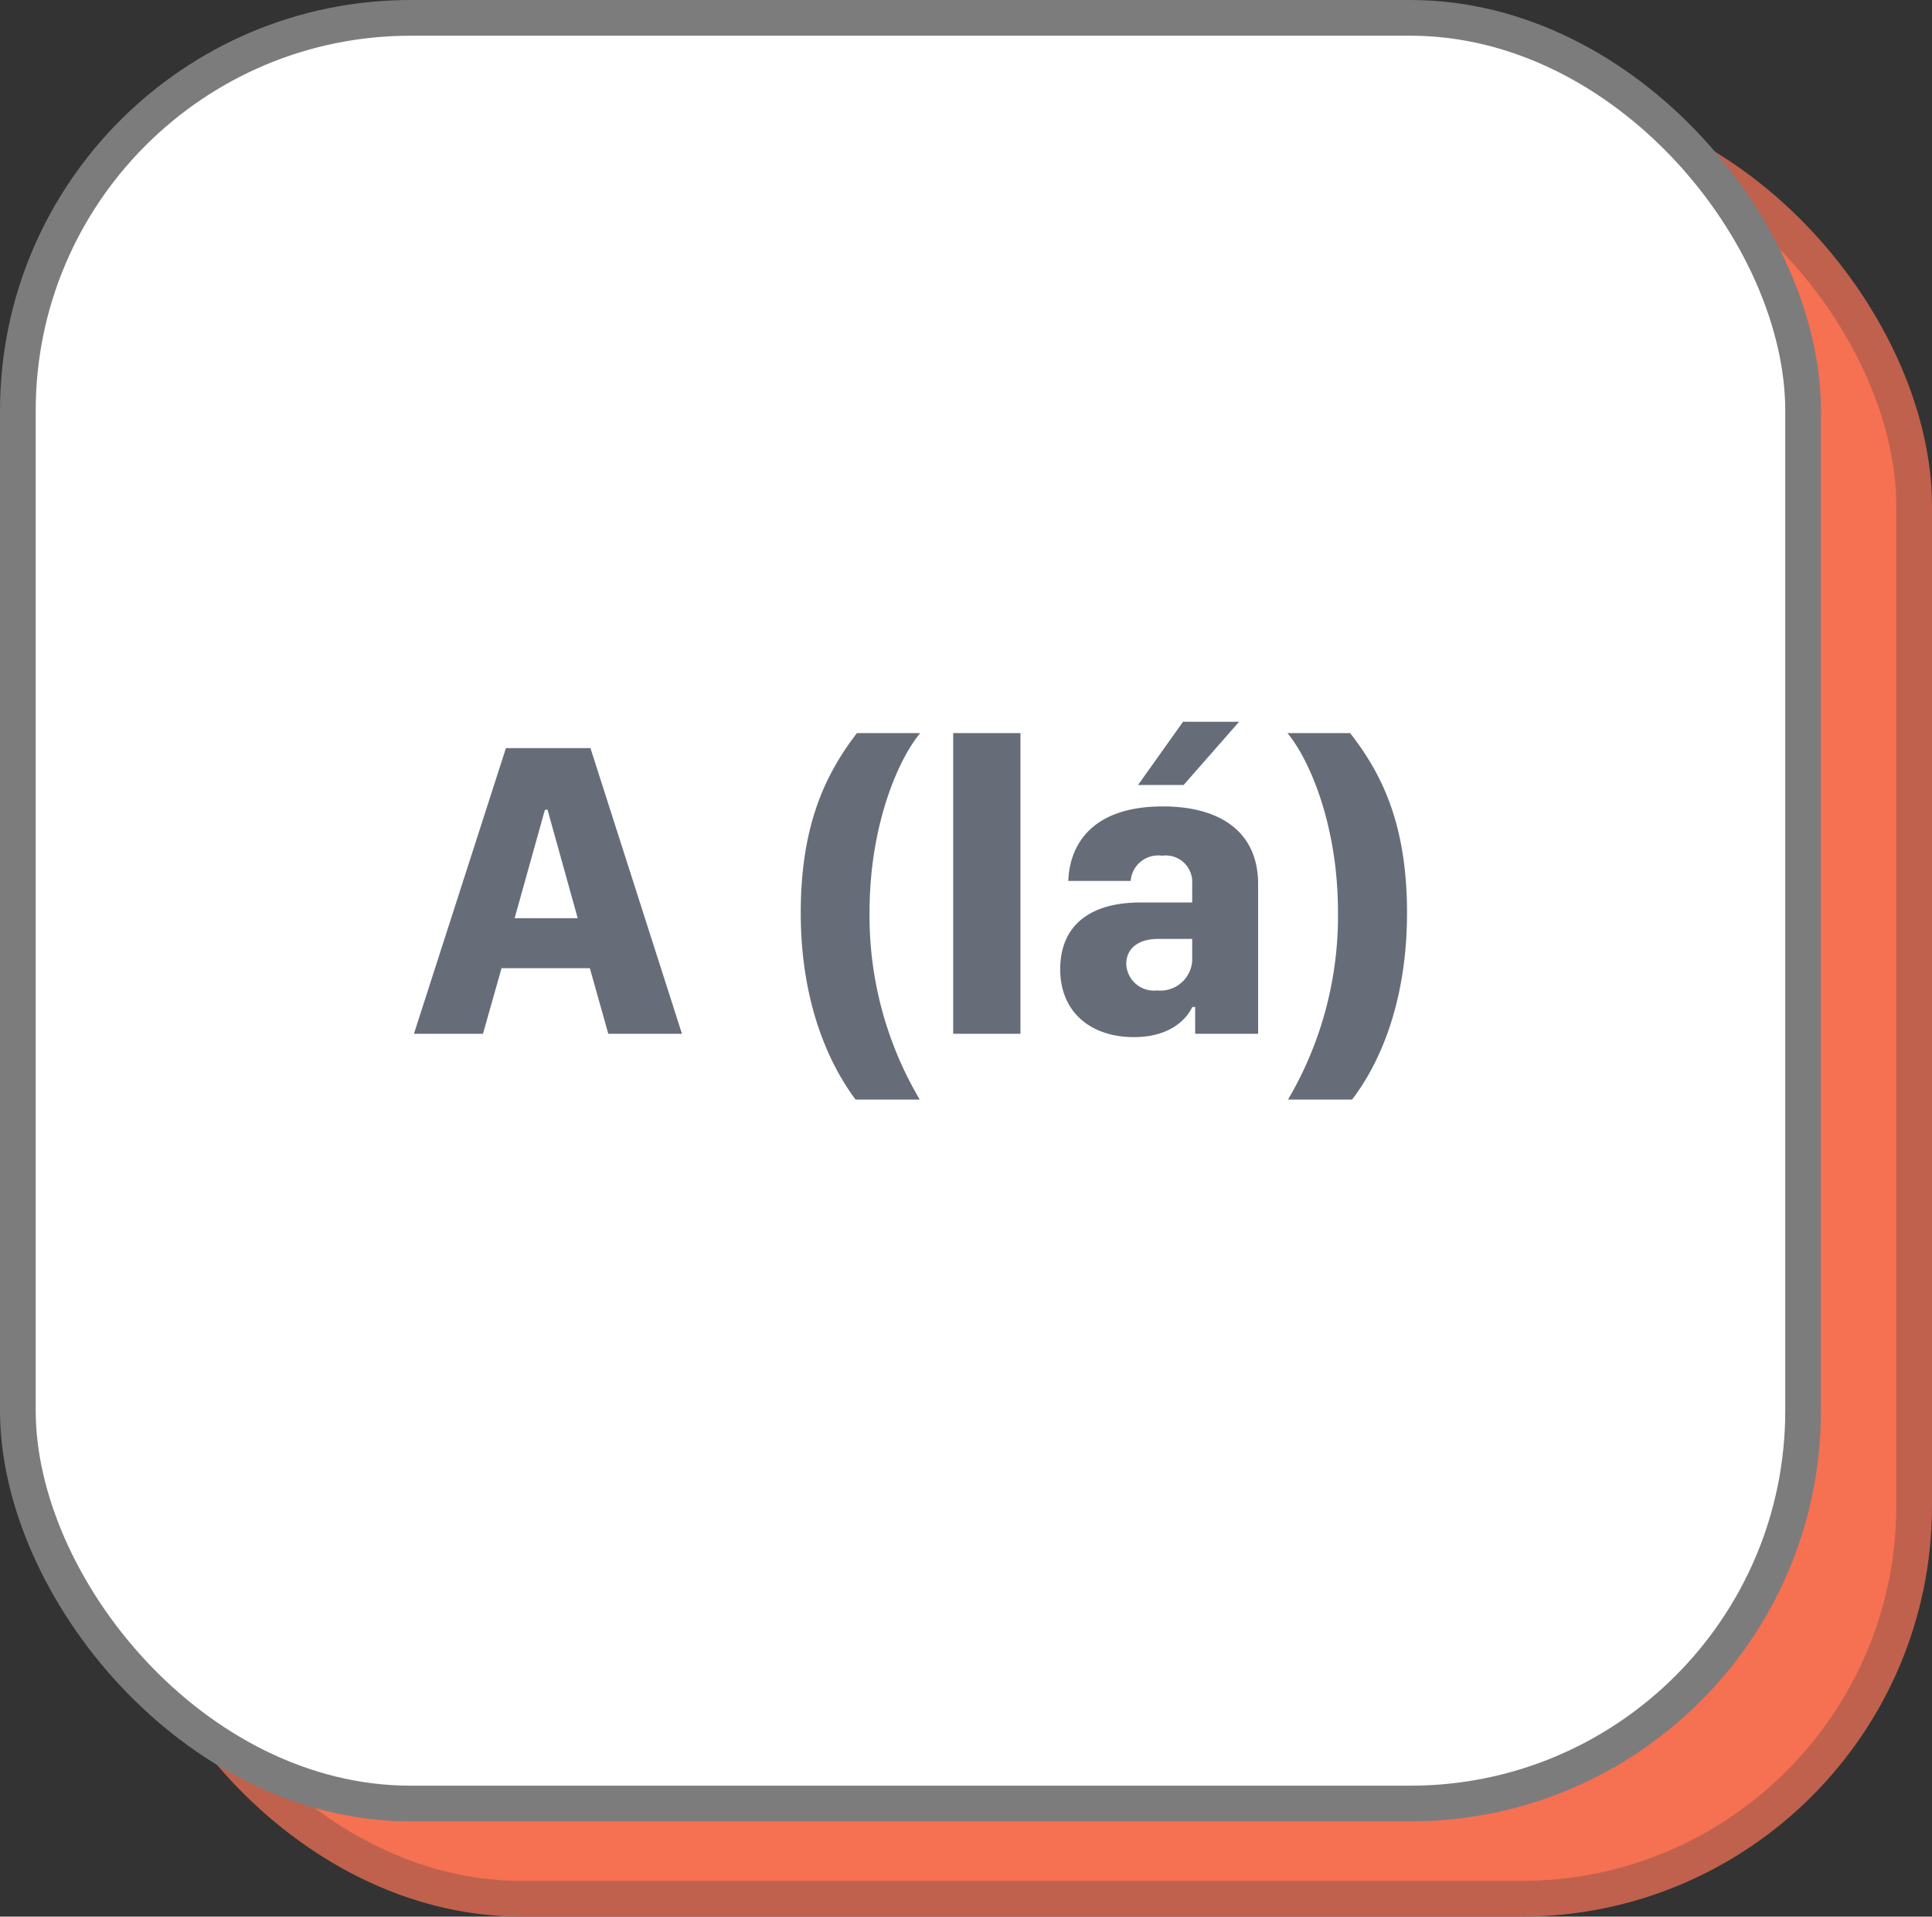 <svg xmlns="http://www.w3.org/2000/svg" viewBox="0 0 162.33 161"><rect x="0" y="0" width="162.33" height="161" fill="#333333" stroke="none"/><defs><style>.cls-1{fill:#f67052;stroke:#bf614d;}.cls-1,.cls-2{stroke-miterlimit:10;stroke-width:3px;}.cls-2{fill:#fff;stroke:#7d7c7c;}.cls-3{fill:#666d78;}</style></defs><g id="Camada_2" data-name="Camada 2"><g id="Camada_1-2" data-name="Camada 1"><rect class="cls-1" x="10.83" y="9.5" width="150" height="150" rx="33"/><rect class="cls-2" x="1.5" y="1.5" width="150" height="150" rx="33"/><path class="cls-3" d="M34.78,86.84l7.73-24h7.1l7.69,24H51.11l-1.55-5.51H42.14l-1.56,5.51Zm11-18.8-2.54,9.09h5.3L46,68Z"/><path class="cls-3" d="M77.32,61.58c-1.81,2.16-4.26,7.66-4.26,15.06a30.3,30.3,0,0,0,4.22,15.73H71.89c-2.25-3-4.61-8.15-4.61-15.69S69.46,64.9,72,61.58Z"/><path class="cls-3" d="M80.09,61.58h5.65V86.84H80.09Z"/><path class="cls-3" d="M95.28,87.12c-3.67,0-6.2-2.13-6.2-5.7s2.37-5.61,6.75-5.61h4.34V74.25a2.23,2.23,0,0,0-2.53-2.37A2.32,2.32,0,0,0,95,74H89.76c.11-3.06,2-6.26,7.95-6.26,4.5,0,8,1.9,8,6.54V86.84h-5.29V84.59h-.24C99.55,85.89,98,87.12,95.28,87.12Zm4.89-6.4V78.87H97.32c-1.74,0-2.69.85-2.69,2.11a2.33,2.33,0,0,0,2.59,2.22A2.68,2.68,0,0,0,100.17,80.72ZM95.62,65.94l3.78-5.31h4.71l-4.66,5.31Z"/><path class="cls-3" d="M113.44,61.58c2.58,3.32,4.78,7.52,4.78,15.1s-2.35,12.74-4.62,15.69h-5.38a30.41,30.41,0,0,0,4.2-15.73c0-7.4-2.44-12.9-4.25-15.06Z"/></g></g></svg>